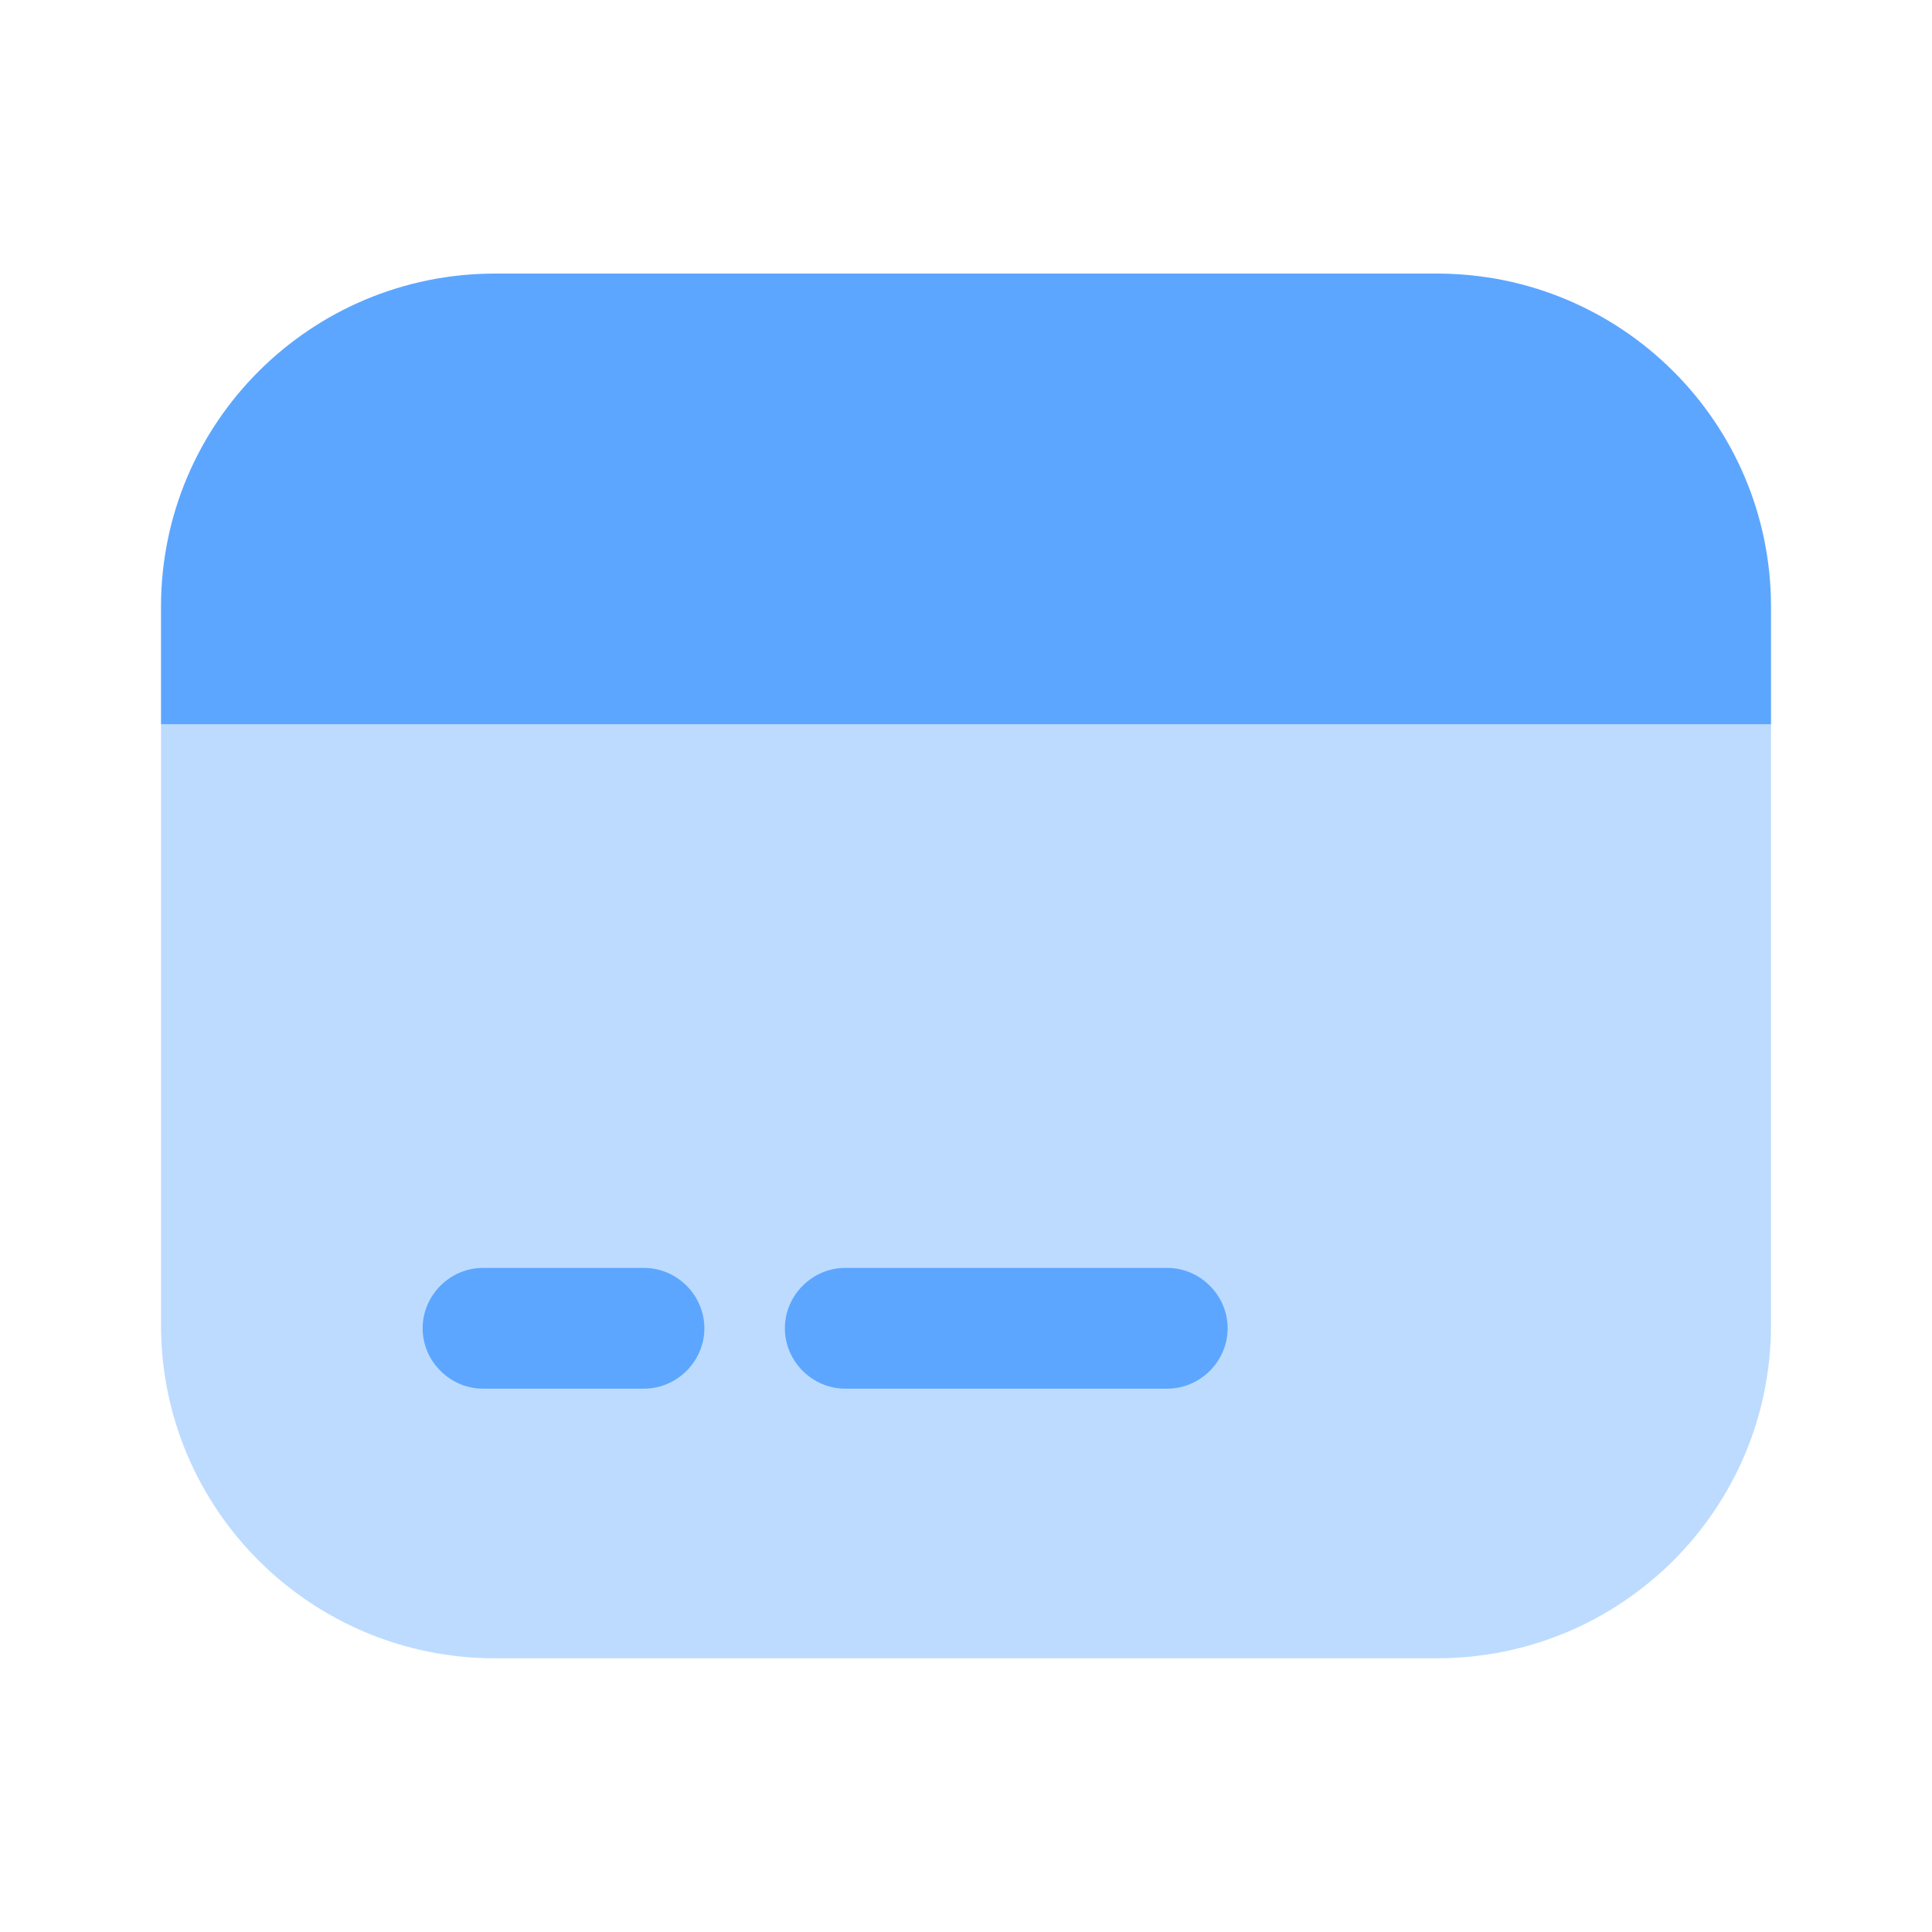 <svg width="60" height="60" viewBox="0 0 60 60" fill="none" xmlns="http://www.w3.org/2000/svg">
<path opacity="0.4" d="M55 22.5V41.15C55 46.875 50.35 51.5 44.625 51.5H15.375C9.65 51.5 5 46.875 5 41.15V22.5H55Z" fill="#5CA6FF"/>
<path d="M55 18.846V22.496H5V18.846C5 13.121 9.65 8.496 15.375 8.496H44.625C50.35 8.496 55 13.121 55 18.846ZM20 43.126H15C13.975 43.126 13.125 42.276 13.125 41.251C13.125 40.226 13.975 39.376 15 39.376H20C21.025 39.376 21.875 40.226 21.875 41.251C21.875 42.276 21.025 43.126 20 43.126ZM36.25 43.126H26.25C25.225 43.126 24.375 42.276 24.375 41.251C24.375 40.226 25.225 39.376 26.25 39.376H36.25C37.275 39.376 38.125 40.226 38.125 41.251C38.125 42.276 37.275 43.126 36.25 43.126Z" fill="#5CA6FF"/>
</svg>
